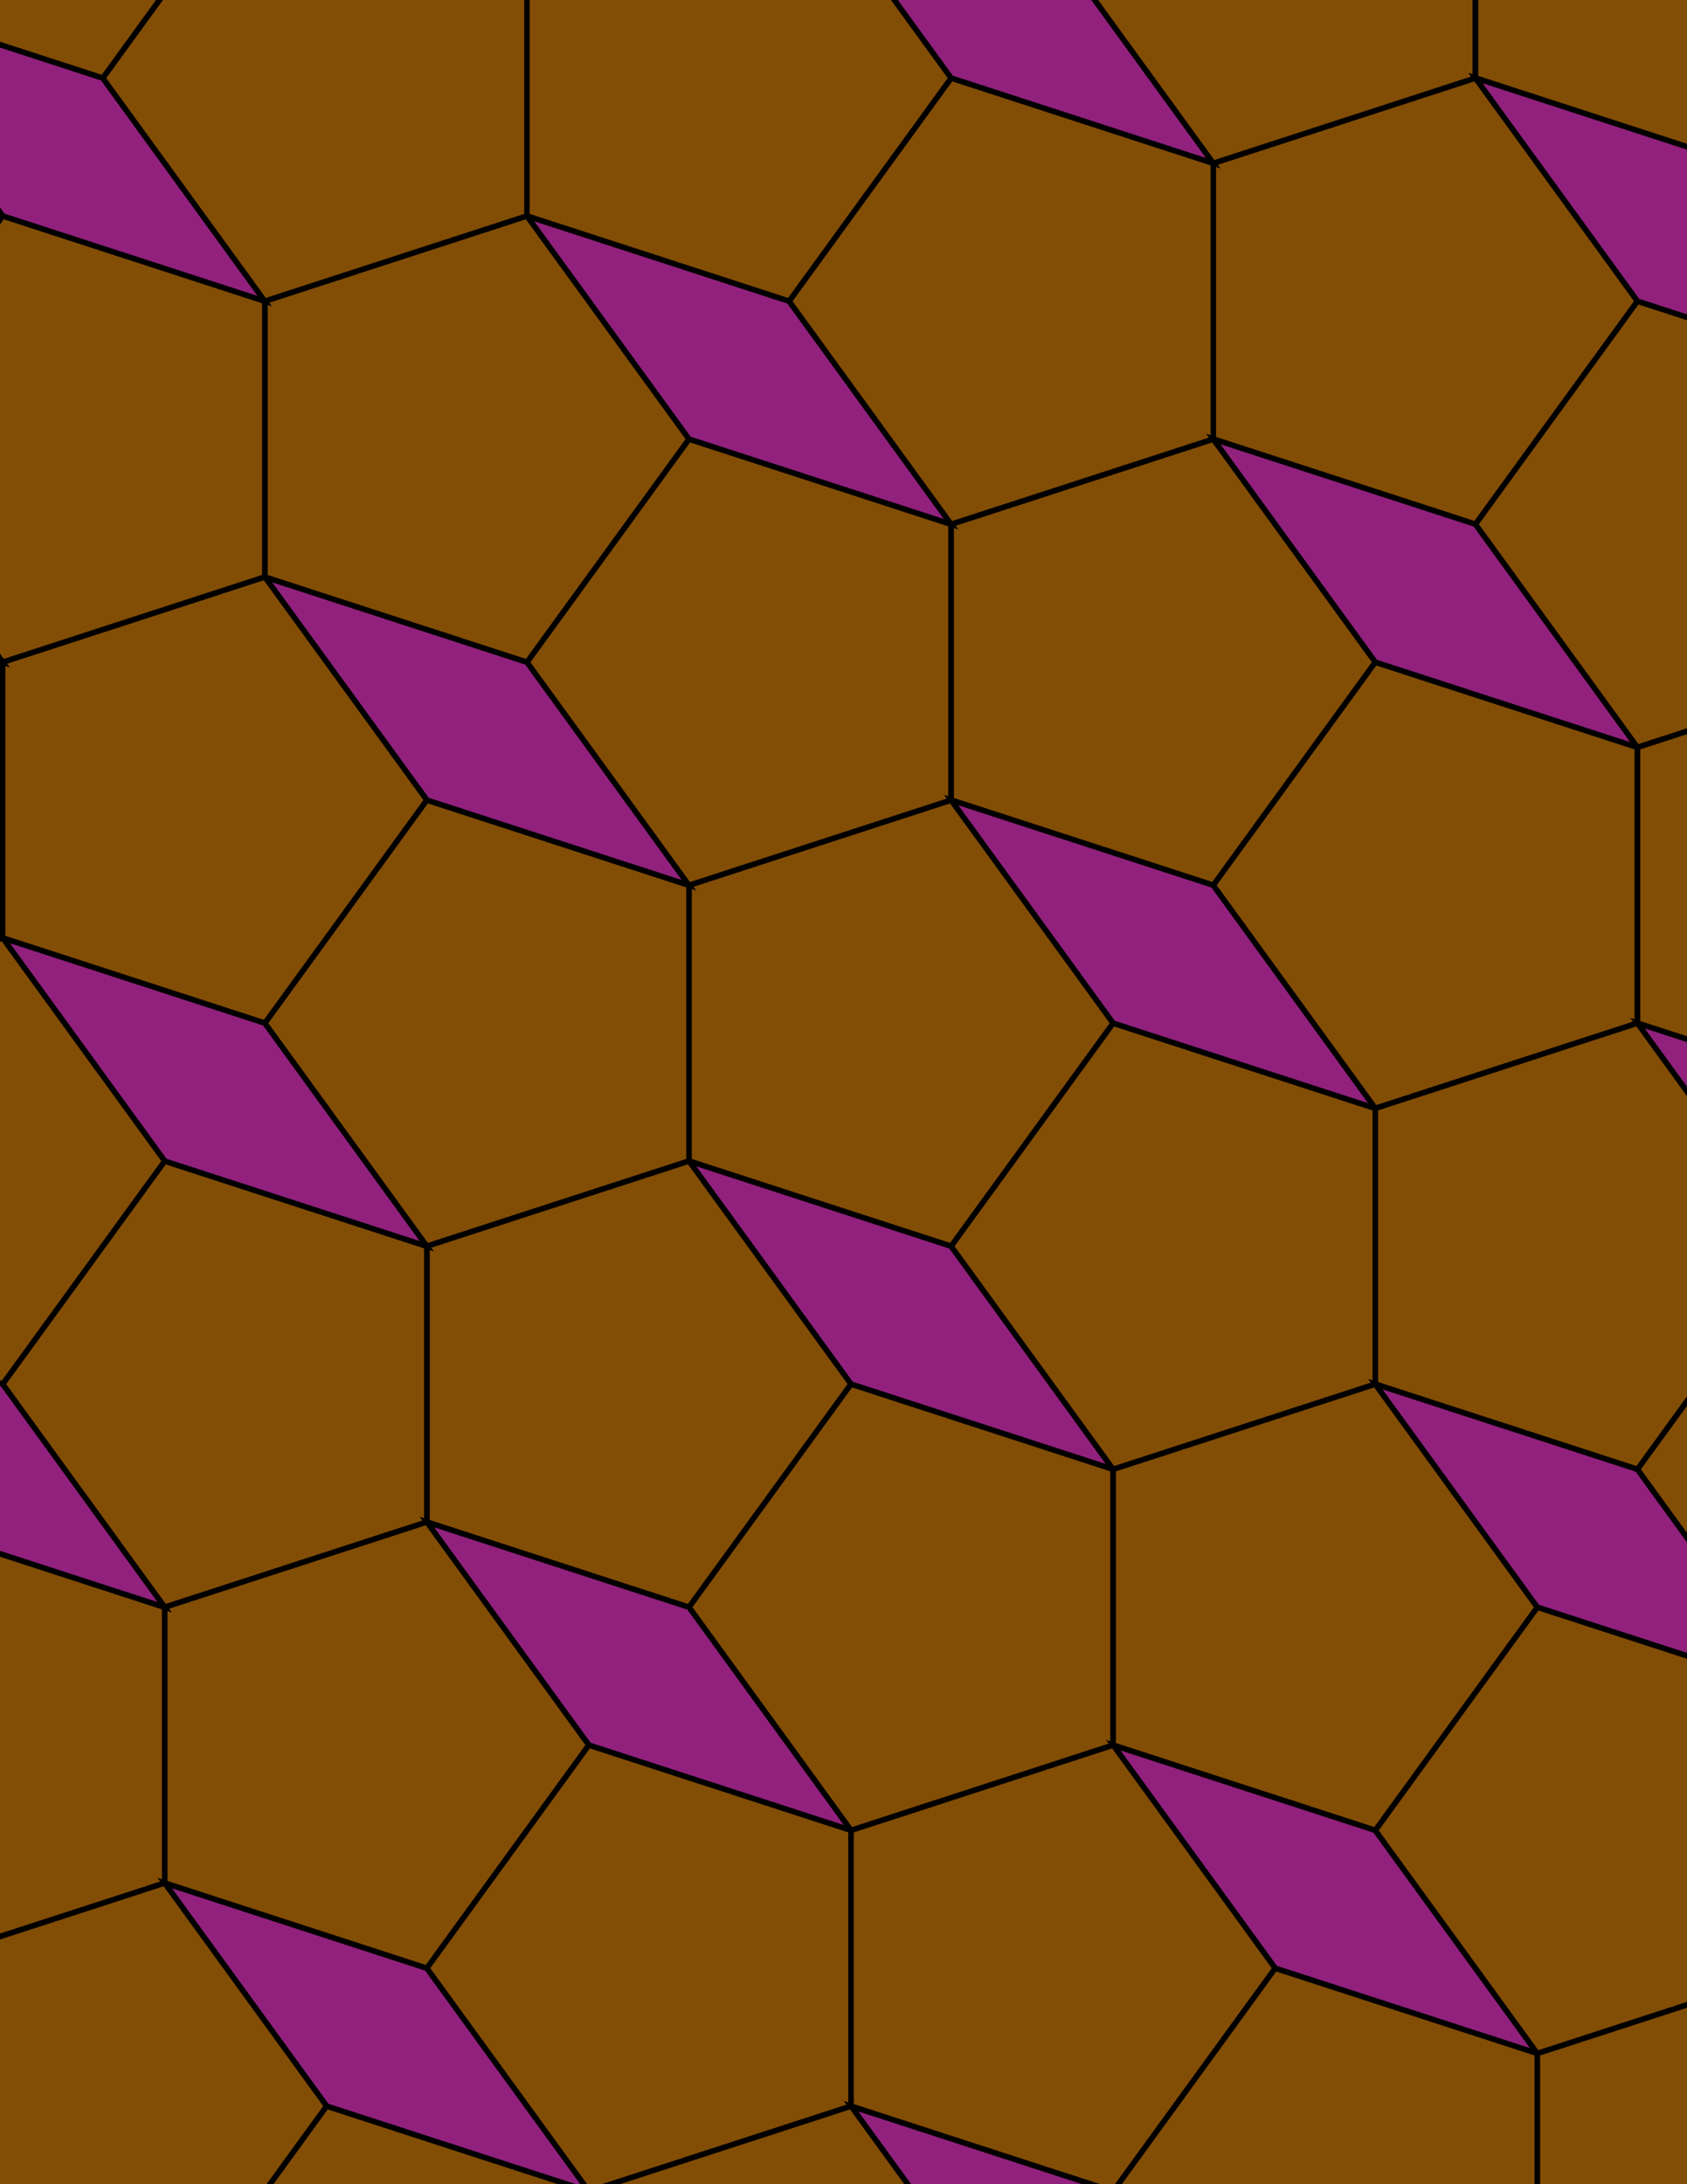<svg xmlns="http://www.w3.org/2000/svg" xmlns:xlink="http://www.w3.org/1999/xlink" xmlns:inkscape="http://www.inkscape.org/namespaces/inkscape" version="1.1" width="612" height="792" viewBox="0 0 612 792">
<path transform="matrix(.1,0,0,-.1,0,792)" d="M4038.3 4210 3450.5 5019 2499.5 4710V3710L3450.5 3401" fill="#824d05"/>
<path transform="matrix(.1,0,0,-.1,0,792)" stroke-width="20" stroke-linecap="butt" stroke-miterlimit="10" stroke-linejoin="miter" fill="none" stroke="#000000" d="M4038.3 4210 3450.5 5019 2499.5 4710V3710L3450.5 3401Z"/>
<path transform="matrix(.1,0,0,-.1,0,792)" d="M2499.5 3710 3087.3 2901 4038.3 2592 3450.5 3401Z" fill="#91217d"/>
<path transform="matrix(.1,0,0,-.1,0,792)" stroke-width="20" stroke-linecap="butt" stroke-miterlimit="10" stroke-linejoin="miter" fill="none" stroke="#000000" d="M2499.5 3710 3087.3 2901 4038.3 2592 3450.5 3401Z"/>
<path transform="matrix(.1,0,0,-.1,0,792)" d="M2499.5 4710 1548.4 5019 960.602 4210 1548.4 3401 2499.5 3710" fill="#824d05"/>
<path transform="matrix(.1,0,0,-.1,0,792)" stroke-width="20" stroke-linecap="butt" stroke-miterlimit="10" stroke-linejoin="miter" fill="none" stroke="#000000" d="M2499.5 4710 1548.4 5019 960.602 4210 1548.4 3401 2499.5 3710Z"/>
<path transform="matrix(.1,0,0,-.1,0,792)" d="M2499.5 4710 1911.7 5519 960.602 5828 1548.4 5019Z" fill="#91217d"/>
<path transform="matrix(.1,0,0,-.1,0,792)" stroke-width="20" stroke-linecap="butt" stroke-miterlimit="10" stroke-linejoin="miter" fill="none" stroke="#000000" d="M2499.5 4710 1911.7 5519 960.602 5828 1548.4 5019Z"/>
<path transform="matrix(.1,0,0,-.1,0,792)" d="M2499.5 4710 3450.5 5019V6019L2499.5 6328 1911.7 5519" fill="#824d05"/>
<path transform="matrix(.1,0,0,-.1,0,792)" stroke-width="20" stroke-linecap="butt" stroke-miterlimit="10" stroke-linejoin="miter" fill="none" stroke="#000000" d="M2499.5 4710 3450.5 5019V6019L2499.5 6328 1911.7 5519Z"/>
<path transform="matrix(.1,0,0,-.1,0,792)" d="M2499.5 3710 1548.4 3401V2401L2499.5 2092 3087.3 2901" fill="#824d05"/>
<path transform="matrix(.1,0,0,-.1,0,792)" stroke-width="20" stroke-linecap="butt" stroke-miterlimit="10" stroke-linejoin="miter" fill="none" stroke="#000000" d="M2499.5 3710 1548.4 3401V2401L2499.5 2092 3087.3 2901Z"/>
<path transform="matrix(.1,0,0,-.1,0,792)" d="M3450.5 3401 4038.3 2592 4989.4 2901V3901L4038.3 4210" fill="#824d05"/>
<path transform="matrix(.1,0,0,-.1,0,792)" stroke-width="20" stroke-linecap="butt" stroke-miterlimit="10" stroke-linejoin="miter" fill="none" stroke="#000000" d="M3450.5 3401 4038.3 2592 4989.4 2901V3901L4038.3 4210Z"/>
<path transform="matrix(.1,0,0,-.1,0,792)" d="M3450.5 5019 4401.6 4710 4989.4 5519 4401.6 6328 3450.5 6019" fill="#824d05"/>
<path transform="matrix(.1,0,0,-.1,0,792)" stroke-width="20" stroke-linecap="butt" stroke-miterlimit="10" stroke-linejoin="miter" fill="none" stroke="#000000" d="M3450.5 5019 4401.6 4710 4989.4 5519 4401.6 6328 3450.5 6019Z"/>
<path transform="matrix(.1,0,0,-.1,0,792)" d="M3450.5 5019 4038.3 4210 4989.4 3901 4401.6 4710Z" fill="#91217d"/>
<path transform="matrix(.1,0,0,-.1,0,792)" stroke-width="20" stroke-linecap="butt" stroke-miterlimit="10" stroke-linejoin="miter" fill="none" stroke="#000000" d="M3450.5 5019 4038.3 4210 4989.4 3901 4401.6 4710Z"/>
<path transform="matrix(.1,0,0,-.1,0,792)" d="M3087.3 2901 2499.5 2092 3087.3 1282.9 4038.3 1592V2592" fill="#824d05"/>
<path transform="matrix(.1,0,0,-.1,0,792)" stroke-width="20" stroke-linecap="butt" stroke-miterlimit="10" stroke-linejoin="miter" fill="none" stroke="#000000" d="M3087.3 2901 2499.5 2092 3087.3 1282.9 4038.3 1592V2592Z"/>
<path transform="matrix(.1,0,0,-.1,0,792)" d="M1911.7 5519 2499.5 6328 1911.7 7137.1 960.602 6828V5828" fill="#824d05"/>
<path transform="matrix(.1,0,0,-.1,0,792)" stroke-width="20" stroke-linecap="butt" stroke-miterlimit="10" stroke-linejoin="miter" fill="none" stroke="#000000" d="M1911.7 5519 2499.5 6328 1911.7 7137.1 960.602 6828V5828Z"/>
<path transform="matrix(.1,0,0,-.1,0,792)" d="M4038.3 2592V1592L4989.4 1282.9 5577.2 2092 4989.4 2901" fill="#824d05"/>
<path transform="matrix(.1,0,0,-.1,0,792)" stroke-width="20" stroke-linecap="butt" stroke-miterlimit="10" stroke-linejoin="miter" fill="none" stroke="#000000" d="M4038.3 2592V1592L4989.4 1282.9 5577.2 2092 4989.4 2901Z"/>
<path transform="matrix(.1,0,0,-.1,0,792)" d="M3450.5 6019 2862.7 6828 1911.7 7137.1 2499.5 6328Z" fill="#91217d"/>
<path transform="matrix(.1,0,0,-.1,0,792)" stroke-width="20" stroke-linecap="butt" stroke-miterlimit="10" stroke-linejoin="miter" fill="none" stroke="#000000" d="M3450.5 6019 2862.7 6828 1911.7 7137.1 2499.5 6328Z"/>
<path transform="matrix(.1,0,0,-.1,0,792)" d="M3450.5 6019 4401.6 6328V7328L3450.5 7637.1 2862.7 6828" fill="#824d05"/>
<path transform="matrix(.1,0,0,-.1,0,792)" stroke-width="20" stroke-linecap="butt" stroke-miterlimit="10" stroke-linejoin="miter" fill="none" stroke="#000000" d="M3450.5 6019 4401.6 6328V7328L3450.5 7637.1 2862.7 6828Z"/>
<path transform="matrix(.1,0,0,-.1,0,792)" d="M1548.4 5019 960.602 5828 9.602 5519V4519L960.602 4210" fill="#824d05"/>
<path transform="matrix(.1,0,0,-.1,0,792)" stroke-width="20" stroke-linecap="butt" stroke-miterlimit="10" stroke-linejoin="miter" fill="none" stroke="#000000" d="M1548.4 5019 960.602 5828 9.602 5519V4519L960.602 4210Z"/>
<path transform="matrix(.1,0,0,-.1,0,792)" d="M1548.4 3401 597.398 3710 9.602 2901 597.398 2092 1548.4 2401" fill="#824d05"/>
<path transform="matrix(.1,0,0,-.1,0,792)" stroke-width="20" stroke-linecap="butt" stroke-miterlimit="10" stroke-linejoin="miter" fill="none" stroke="#000000" d="M1548.4 3401 597.398 3710 9.602 2901 597.398 2092 1548.4 2401Z"/>
<path transform="matrix(.1,0,0,-.1,0,792)" d="M1548.4 3401 960.602 4210 9.602 4519 597.398 3710Z" fill="#91217d"/>
<path transform="matrix(.1,0,0,-.1,0,792)" stroke-width="20" stroke-linecap="butt" stroke-miterlimit="10" stroke-linejoin="miter" fill="none" stroke="#000000" d="M1548.4 3401 960.602 4210 9.602 4519 597.398 3710Z"/>
<path transform="matrix(.1,0,0,-.1,0,792)" d="M1548.4 2401 2136.2 1592 3087.3 1282.9 2499.5 2092Z" fill="#91217d"/>
<path transform="matrix(.1,0,0,-.1,0,792)" stroke-width="20" stroke-linecap="butt" stroke-miterlimit="10" stroke-linejoin="miter" fill="none" stroke="#000000" d="M1548.4 2401 2136.2 1592 3087.3 1282.9 2499.5 2092Z"/>
<path transform="matrix(.1,0,0,-.1,0,792)" d="M1548.4 2401 597.398 2092V1092L1548.4 782.898 2136.2 1592" fill="#824d05"/>
<path transform="matrix(.1,0,0,-.1,0,792)" stroke-width="20" stroke-linecap="butt" stroke-miterlimit="10" stroke-linejoin="miter" fill="none" stroke="#000000" d="M1548.4 2401 597.398 2092V1092L1548.4 782.898 2136.2 1592Z"/>
<path transform="matrix(.1,0,0,-.1,0,792)" d="M4401.6 4710 4989.4 3901 5940.4 4210V5210L4989.4 5519" fill="#824d05"/>
<path transform="matrix(.1,0,0,-.1,0,792)" stroke-width="20" stroke-linecap="butt" stroke-miterlimit="10" stroke-linejoin="miter" fill="none" stroke="#000000" d="M4401.6 4710 4989.4 3901 5940.4 4210V5210L4989.4 5519Z"/>
<path transform="matrix(.1,0,0,-.1,0,792)" d="M4401.6 6328 5352.6 6019 5940.4 6828 5352.6 7637.1 4401.6 7328" fill="#824d05"/>
<path transform="matrix(.1,0,0,-.1,0,792)" stroke-width="20" stroke-linecap="butt" stroke-miterlimit="10" stroke-linejoin="miter" fill="none" stroke="#000000" d="M4401.6 6328 5352.6 6019 5940.4 6828 5352.6 7637.1 4401.6 7328Z"/>
<path transform="matrix(.1,0,0,-.1,0,792)" d="M4401.6 6328 4989.4 5519 5940.4 5210 5352.6 6019Z" fill="#91217d"/>
<path transform="matrix(.1,0,0,-.1,0,792)" stroke-width="20" stroke-linecap="butt" stroke-miterlimit="10" stroke-linejoin="miter" fill="none" stroke="#000000" d="M4401.6 6328 4989.4 5519 5940.4 5210 5352.6 6019Z"/>
<path transform="matrix(.1,0,0,-.1,0,792)" d="M2862.7 6828 3450.5 7637.1 2862.7 8446.1 1911.7 8137.1V7137.1" fill="#824d05"/>
<path transform="matrix(.1,0,0,-.1,0,792)" stroke-width="20" stroke-linecap="butt" stroke-miterlimit="10" stroke-linejoin="miter" fill="none" stroke="#000000" d="M2862.7 6828 3450.5 7637.1 2862.7 8446.1 1911.7 8137.1V7137.1Z"/>
<path transform="matrix(.1,0,0,-.1,0,792)" d="M2136.2 1592 1548.4 782.898 2136.2-26.102 3087.3 282.898V1282.9" fill="#824d05"/>
<path transform="matrix(.1,0,0,-.1,0,792)" stroke-width="20" stroke-linecap="butt" stroke-miterlimit="10" stroke-linejoin="miter" fill="none" stroke="#000000" d="M2136.2 1592 1548.4 782.898 2136.2-26.102 3087.3 282.898V1282.9Z"/>
<path transform="matrix(.1,0,0,-.1,0,792)" d="M4038.3 1592 4626.1 782.898 5577.2 473.898 4989.4 1282.9Z" fill="#91217d"/>
<path transform="matrix(.1,0,0,-.1,0,792)" stroke-width="20" stroke-linecap="butt" stroke-miterlimit="10" stroke-linejoin="miter" fill="none" stroke="#000000" d="M4038.3 1592 4626.1 782.898 5577.2 473.898 4989.4 1282.9Z"/>
<path transform="matrix(.1,0,0,-.1,0,792)" d="M4038.3 1592 3087.3 1282.9V282.898L4038.3-26.102 4626.1 782.898" fill="#824d05"/>
<path transform="matrix(.1,0,0,-.1,0,792)" stroke-width="20" stroke-linecap="butt" stroke-miterlimit="10" stroke-linejoin="miter" fill="none" stroke="#000000" d="M4038.3 1592 3087.3 1282.9V282.898L4038.3-26.102 4626.1 782.898Z"/>
<path transform="matrix(.1,0,0,-.1,0,792)" d="M4989.4 2901 5940.4 2592 6528.2 3401 5940.4 4210 4989.4 3901" fill="#824d05"/>
<path transform="matrix(.1,0,0,-.1,0,792)" stroke-width="20" stroke-linecap="butt" stroke-miterlimit="10" stroke-linejoin="miter" fill="none" stroke="#000000" d="M4989.4 2901 5940.4 2592 6528.2 3401 5940.4 4210 4989.4 3901Z"/>
<path transform="matrix(.1,0,0,-.1,0,792)" d="M4989.4 2901 5577.2 2092 6528.2 1782.9 5940.4 2592Z" fill="#91217d"/>
<path transform="matrix(.1,0,0,-.1,0,792)" stroke-width="20" stroke-linecap="butt" stroke-miterlimit="10" stroke-linejoin="miter" fill="none" stroke="#000000" d="M4989.4 2901 5577.2 2092 6528.2 1782.9 5940.4 2592Z"/>
<path transform="matrix(.1,0,0,-.1,0,792)" d="M960.602 6828 9.602 7137.1-578.199 6328 9.602 5519 960.602 5828" fill="#824d05"/>
<path transform="matrix(.1,0,0,-.1,0,792)" stroke-width="20" stroke-linecap="butt" stroke-miterlimit="10" stroke-linejoin="miter" fill="none" stroke="#000000" d="M960.602 6828 9.602 7137.1-578.199 6328 9.602 5519 960.602 5828Z"/>
<path transform="matrix(.1,0,0,-.1,0,792)" d="M960.602 6828 372.801 7637.1-578.199 7946.1 9.602 7137.1Z" fill="#91217d"/>
<path transform="matrix(.1,0,0,-.1,0,792)" stroke-width="20" stroke-linecap="butt" stroke-miterlimit="10" stroke-linejoin="miter" fill="none" stroke="#000000" d="M960.602 6828 372.801 7637.1-578.199 7946.1 9.602 7137.1Z"/>
<path transform="matrix(.1,0,0,-.1,0,792)" d="M960.602 6828 1911.7 7137.1V8137.1L960.602 8446.1 372.801 7637.1" fill="#824d05"/>
<path transform="matrix(.1,0,0,-.1,0,792)" stroke-width="20" stroke-linecap="butt" stroke-miterlimit="10" stroke-linejoin="miter" fill="none" stroke="#000000" d="M960.602 6828 1911.7 7137.1V8137.1L960.602 8446.1 372.801 7637.1Z"/>
<path transform="matrix(.1,0,0,-.1,0,792)" d="M4989.4 1282.9 5577.2 473.898 6528.2 782.898V1782.9L5577.2 2092" fill="#824d05"/>
<path transform="matrix(.1,0,0,-.1,0,792)" stroke-width="20" stroke-linecap="butt" stroke-miterlimit="10" stroke-linejoin="miter" fill="none" stroke="#000000" d="M4989.4 1282.9 5577.2 473.898 6528.2 782.898V1782.9L5577.2 2092Z"/>
<path transform="matrix(.1,0,0,-.1,0,792)" d="M4401.6 7328 3813.8 8137.1 2862.7 8446.1 3450.5 7637.1Z" fill="#91217d"/>
<path transform="matrix(.1,0,0,-.1,0,792)" stroke-width="20" stroke-linecap="butt" stroke-miterlimit="10" stroke-linejoin="miter" fill="none" stroke="#000000" d="M4401.6 7328 3813.8 8137.1 2862.7 8446.1 3450.5 7637.1Z"/>
<path transform="matrix(.1,0,0,-.1,0,792)" d="M4401.6 7328 5352.6 7637.1V8637.1L4401.6 8946.1 3813.8 8137.1" fill="#824d05"/>
<path transform="matrix(.1,0,0,-.1,0,792)" stroke-width="20" stroke-linecap="butt" stroke-miterlimit="10" stroke-linejoin="miter" fill="none" stroke="#000000" d="M4401.6 7328 5352.6 7637.1V8637.1L4401.6 8946.1 3813.8 8137.1Z"/>
<path transform="matrix(.1,0,0,-.1,0,792)" d="M597.398 3710 9.602 4519-941.5 4210V3210L9.602 2901" fill="#824d05"/>
<path transform="matrix(.1,0,0,-.1,0,792)" stroke-width="20" stroke-linecap="butt" stroke-miterlimit="10" stroke-linejoin="miter" fill="none" stroke="#000000" d="M597.398 3710 9.602 4519-941.5 4210V3210L9.602 2901Z"/>
<path transform="matrix(.1,0,0,-.1,0,792)" d="M597.398 2092-353.699 2401-941.5 1592-353.699 782.898 597.398 1092" fill="#824d05"/>
<path transform="matrix(.1,0,0,-.1,0,792)" stroke-width="20" stroke-linecap="butt" stroke-miterlimit="10" stroke-linejoin="miter" fill="none" stroke="#000000" d="M597.398 2092-353.699 2401-941.5 1592-353.699 782.898 597.398 1092Z"/>
<path transform="matrix(.1,0,0,-.1,0,792)" d="M597.398 2092 9.602 2901-941.5 3210-353.699 2401Z" fill="#91217d"/>
<path transform="matrix(.1,0,0,-.1,0,792)" stroke-width="20" stroke-linecap="butt" stroke-miterlimit="10" stroke-linejoin="miter" fill="none" stroke="#000000" d="M597.398 2092 9.602 2901-941.5 3210-353.699 2401Z"/>
<path transform="matrix(.1,0,0,-.1,0,792)" d="M597.398 1092 1185.1 282.898 2136.2-26.102 1548.4 782.898Z" fill="#91217d"/>
<path transform="matrix(.1,0,0,-.1,0,792)" stroke-width="20" stroke-linecap="butt" stroke-miterlimit="10" stroke-linejoin="miter" fill="none" stroke="#000000" d="M597.398 1092 1185.1 282.898 2136.2-26.102 1548.4 782.898Z"/>
<path transform="matrix(.1,0,0,-.1,0,792)" d="M597.398 1092-353.699 782.898V-217.102L597.398-526.102 1185.1 282.898" fill="#824d05"/>
<path transform="matrix(.1,0,0,-.1,0,792)" stroke-width="20" stroke-linecap="butt" stroke-miterlimit="10" stroke-linejoin="miter" fill="none" stroke="#000000" d="M597.398 1092-353.699 782.898V-217.102L597.398-526.102 1185.1 282.898Z"/>
<path transform="matrix(.1,0,0,-.1,0,792)" d="M5352.6 6019 5940.4 5210 6891.5 5519V6519L5940.4 6828" fill="#824d05"/>
<path transform="matrix(.1,0,0,-.1,0,792)" stroke-width="20" stroke-linecap="butt" stroke-miterlimit="10" stroke-linejoin="miter" fill="none" stroke="#000000" d="M5352.6 6019 5940.4 5210 6891.5 5519V6519L5940.4 6828Z"/>
<path transform="matrix(.1,0,0,-.1,0,792)" d="M5352.6 7637.1 6303.7 7328 6891.5 8137.1 6303.7 8946.1 5352.6 8637.1" fill="#824d05"/>
<path transform="matrix(.1,0,0,-.1,0,792)" stroke-width="20" stroke-linecap="butt" stroke-miterlimit="10" stroke-linejoin="miter" fill="none" stroke="#000000" d="M5352.6 7637.1 6303.7 7328 6891.5 8137.1 6303.7 8946.1 5352.6 8637.1Z"/>
<path transform="matrix(.1,0,0,-.1,0,792)" d="M5352.6 7637.1 5940.4 6828 6891.5 6519 6303.7 7328Z" fill="#91217d"/>
<path transform="matrix(.1,0,0,-.1,0,792)" stroke-width="20" stroke-linecap="butt" stroke-miterlimit="10" stroke-linejoin="miter" fill="none" stroke="#000000" d="M5352.6 7637.1 5940.4 6828 6891.5 6519 6303.7 7328Z"/>
<path transform="matrix(.1,0,0,-.1,0,792)" d="M4626.1 782.898 4038.3-26.102 4626.1-835.102 5577.2-526.102V473.898" fill="#824d05"/>
<path transform="matrix(.1,0,0,-.1,0,792)" stroke-width="20" stroke-linecap="butt" stroke-miterlimit="10" stroke-linejoin="miter" fill="none" stroke="#000000" d="M4626.1 782.898 4038.3-26.102 4626.1-835.102 5577.2-526.102V473.898Z"/>
<path transform="matrix(.1,0,0,-.1,0,792)" d="M372.801 7637.1 960.602 8446.1 372.801 9255.1-578.199 8946.1V7946.1" fill="#824d05"/>
<path transform="matrix(.1,0,0,-.1,0,792)" stroke-width="20" stroke-linecap="butt" stroke-miterlimit="10" stroke-linejoin="miter" fill="none" stroke="#000000" d="M372.801 7637.1 960.602 8446.1 372.801 9255.1-578.199 8946.1V7946.1Z"/>
<path transform="matrix(.1,0,0,-.1,0,792)" d="M5577.2 473.898V-526.102L6528.2-835.102 7116-26.102 6528.2 782.898" fill="#824d05"/>
<path transform="matrix(.1,0,0,-.1,0,792)" stroke-width="20" stroke-linecap="butt" stroke-miterlimit="10" stroke-linejoin="miter" fill="none" stroke="#000000" d="M5577.2 473.898V-526.102L6528.2-835.102 7116-26.102 6528.2 782.898Z"/>
<path transform="matrix(.1,0,0,-.1,0,792)" d="M1185.1 282.898 597.398-526.102 1185.1-1335.1 2136.2-1026.1V-26.102" fill="#824d05"/>
<path transform="matrix(.1,0,0,-.1,0,792)" stroke-width="20" stroke-linecap="butt" stroke-miterlimit="10" stroke-linejoin="miter" fill="none" stroke="#000000" d="M1185.1 282.898 597.398-526.102 1185.1-1335.1 2136.2-1026.1V-26.102Z"/>
<path transform="matrix(.1,0,0,-.1,0,792)" d="M3087.3 282.898 3675-526.102 4626.1-835.102 4038.3-26.102Z" fill="#91217d"/>
<path transform="matrix(.1,0,0,-.1,0,792)" stroke-width="20" stroke-linecap="butt" stroke-miterlimit="10" stroke-linejoin="miter" fill="none" stroke="#000000" d="M3087.3 282.898 3675-526.102 4626.1-835.102 4038.3-26.102Z"/>
<path transform="matrix(.1,0,0,-.1,0,792)" d="M3087.3 282.898 2136.2-26.102V-1026.1L3087.3-1335.1 3675-526.102" fill="#824d05"/>
<path transform="matrix(.1,0,0,-.1,0,792)" stroke-width="20" stroke-linecap="butt" stroke-miterlimit="10" stroke-linejoin="miter" fill="none" stroke="#000000" d="M3087.3 282.898 2136.2-26.102V-1026.1L3087.3-1335.1 3675-526.102Z"/>
<path transform="matrix(.1,0,0,-.1,0,792)" d="M5940.4 2592 6528.2 1782.9 7479.3 2092V3092L6528.2 3401" fill="#824d05"/>
<path transform="matrix(.1,0,0,-.1,0,792)" stroke-width="20" stroke-linecap="butt" stroke-miterlimit="10" stroke-linejoin="miter" fill="none" stroke="#000000" d="M5940.4 2592 6528.2 1782.9 7479.3 2092V3092L6528.2 3401Z"/>
<path transform="matrix(.1,0,0,-.1,0,792)" d="M5940.4 4210 6891.5 3901 7479.3 4710 6891.5 5519 5940.4 5210" fill="#824d05"/>
<path transform="matrix(.1,0,0,-.1,0,792)" stroke-width="20" stroke-linecap="butt" stroke-miterlimit="10" stroke-linejoin="miter" fill="none" stroke="#000000" d="M5940.4 4210 6891.5 3901 7479.3 4710 6891.5 5519 5940.4 5210Z"/>
<path transform="matrix(.1,0,0,-.1,0,792)" d="M5940.4 4210 6528.2 3401 7479.3 3092 6891.5 3901Z" fill="#91217d"/>
<path transform="matrix(.1,0,0,-.1,0,792)" stroke-width="20" stroke-linecap="butt" stroke-miterlimit="10" stroke-linejoin="miter" fill="none" stroke="#000000" d="M5940.4 4210 6528.2 3401 7479.3 3092 6891.5 3901Z"/>
<path transform="matrix(.1,0,0,-.1,0,792)" d="M9.602 7137.1-578.199 7946.1-1529.3 7637.1V6637.1L-578.199 6328" fill="#824d05"/>
<path transform="matrix(.1,0,0,-.1,0,792)" stroke-width="20" stroke-linecap="butt" stroke-miterlimit="10" stroke-linejoin="miter" fill="none" stroke="#000000" d="M9.602 7137.1-578.199 7946.1-1529.3 7637.1V6637.1L-578.199 6328Z"/>
<path transform="matrix(.1,0,0,-.1,0,792)" d="M9.602 5519-941.5 5828-1529.3 5019-941.5 4210 9.602 4519" fill="#824d05"/>
<path transform="matrix(.1,0,0,-.1,0,792)" stroke-width="20" stroke-linecap="butt" stroke-miterlimit="10" stroke-linejoin="miter" fill="none" stroke="#000000" d="M9.602 5519-941.5 5828-1529.3 5019-941.5 4210 9.602 4519Z"/>
<path transform="matrix(.1,0,0,-.1,0,792)" d="M9.602 5519-578.199 6328-1529.3 6637.1-941.5 5828Z" fill="#91217d"/>
<path transform="matrix(.1,0,0,-.1,0,792)" stroke-width="20" stroke-linecap="butt" stroke-miterlimit="10" stroke-linejoin="miter" fill="none" stroke="#000000" d="M9.602 5519-578.199 6328-1529.3 6637.1-941.5 5828Z"/>
</svg>
